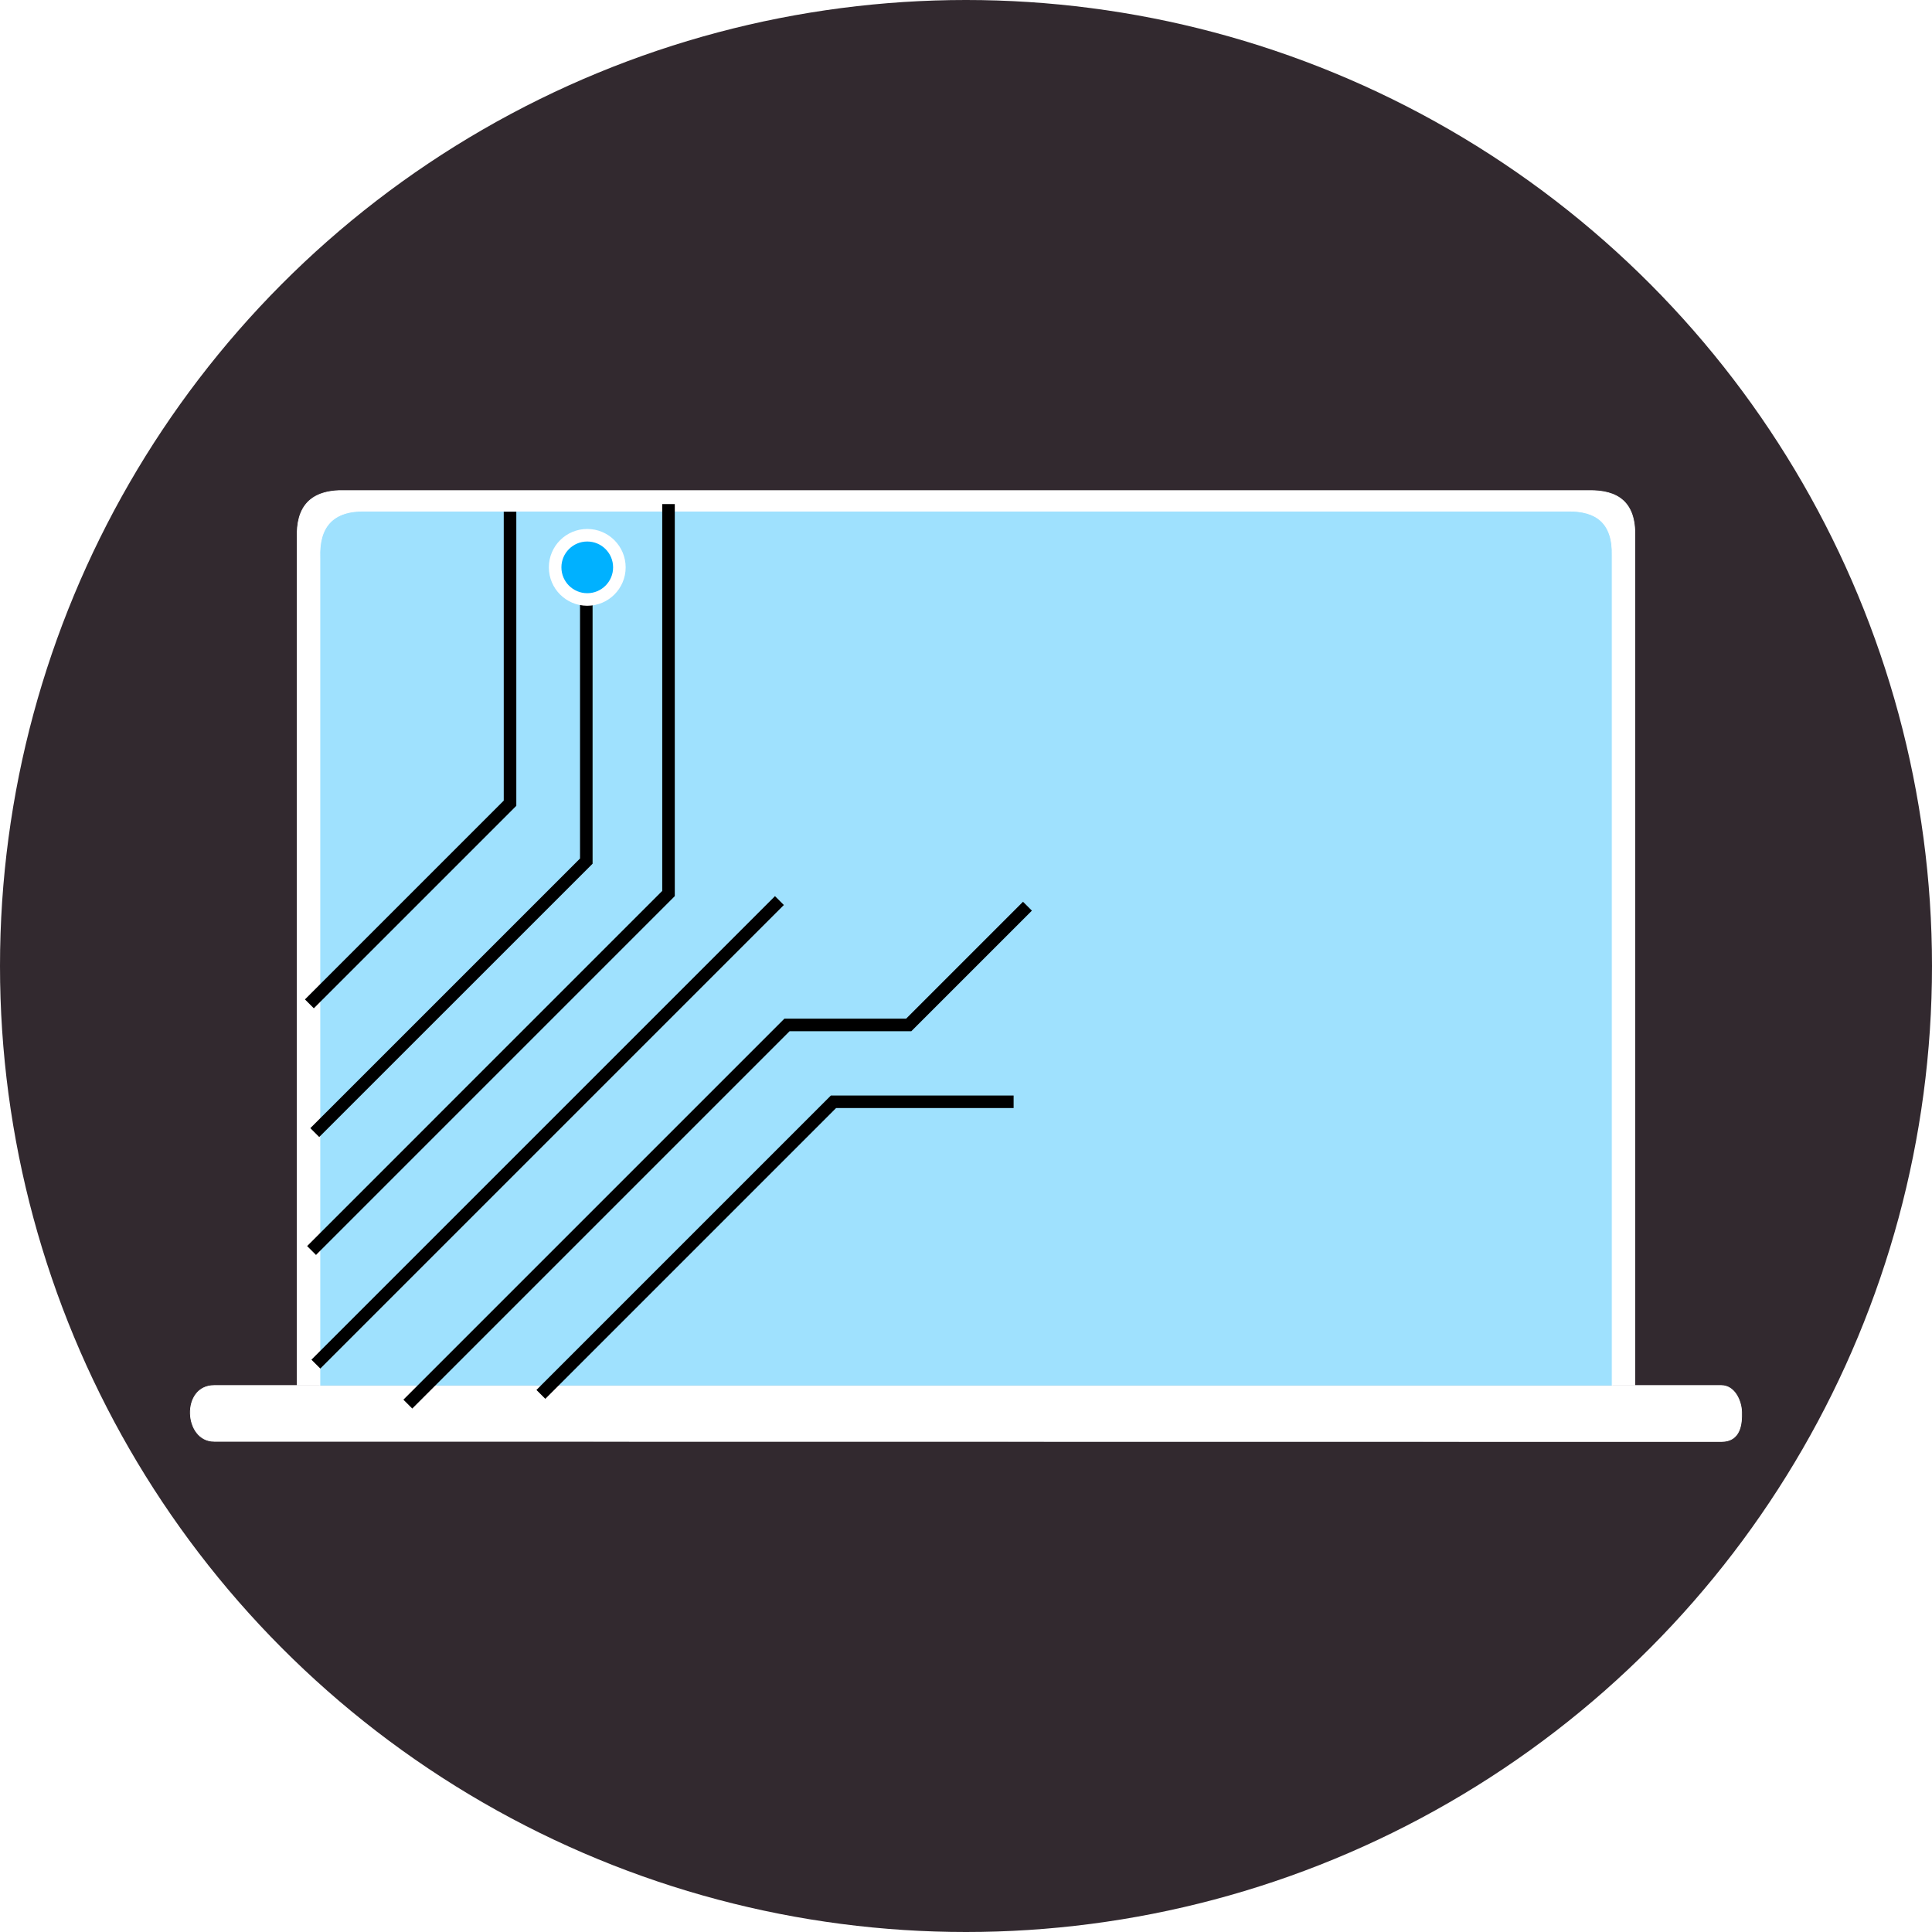 <?xml version="1.0" encoding="UTF-8" standalone="no"?>
<svg
   sodipodi:docname="technical-workshop.svg"
   inkscape:version="1.1 (c68e22c387, 2021-05-23)"
   id="svg8"
   version="1.1"
   viewBox="0 0 40.778 40.778"
   height="40.778mm"
   width="40.778mm"
   xmlns:inkscape="http://www.inkscape.org/namespaces/inkscape"
   xmlns:sodipodi="http://sodipodi.sourceforge.net/DTD/sodipodi-0.dtd"
   xmlns="http://www.w3.org/2000/svg"
   xmlns:svg="http://www.w3.org/2000/svg"
   xmlns:rdf="http://www.w3.org/1999/02/22-rdf-syntax-ns#"
   xmlns:cc="http://creativecommons.org/ns#"
   xmlns:dc="http://purl.org/dc/elements/1.1/">
  <defs
     id="defs2" />
  <sodipodi:namedview
     inkscape:document-rotation="0"
     inkscape:window-maximized="1"
     inkscape:window-y="-9"
     inkscape:window-x="2391"
     inkscape:window-height="1271"
     inkscape:window-width="2400"
     borderlayer="true"
     inkscape:showpageshadow="false"
     fit-margin-bottom="0"
     fit-margin-right="0"
     fit-margin-left="0"
     fit-margin-top="0"
     showgrid="false"
     inkscape:current-layer="layer4"
     inkscape:document-units="px"
     inkscape:cy="91.407959"
     inkscape:cx="95.557319"
     inkscape:zoom="4.0970174"
     inkscape:pageshadow="2"
     inkscape:pageopacity="0"
     borderopacity="1.0"
     bordercolor="#666666"
     pagecolor="#474747"
     id="base"
     inkscape:pagecheckerboard="1"
     showguides="true"
     inkscape:guide-bbox="true" />
  <g
     style="display:none"
     transform="translate(-2.101,-70.501)"
     id="layer1"
     inkscape:groupmode="layer"
     inkscape:label="Background">
    <path
       inkscape:connector-curvature="0"
       id="rect5735"
       d="M -146.844,-4.36 H 191.823 V 186.14 h -338.667 z"
       style="opacity:1;fill:#ffffff;fill-opacity:1;fill-rule:nonzero;stroke:none;stroke-width:3.44;stroke-linecap:round;stroke-linejoin:round;stroke-miterlimit:4;stroke-dasharray:none;stroke-dashoffset:0;stroke-opacity:1" />
  </g>
  <g
     transform="translate(-148.944,-74.861)"
     inkscape:label="Layer 1"
     id="layer2"
     inkscape:groupmode="layer"
     sodipodi:insensitive="true"
     style="display:inline">
    <circle
       style="opacity:0.994;fill:#32292f;fill-opacity:1;stroke-width:0.273"
       id="circle2087"
       cx="169.333"
       cy="95.25"
       r="20.389" />
  </g>
  <g
     inkscape:groupmode="layer"
     id="layer3"
     inkscape:label="Layer 2"
     style="display:none;opacity:1"
     sodipodi:insensitive="true">
    <path
       id="path1173"
       style="fill:#00b1ff;fill-opacity:1;stroke:#ffffff;stroke-width:0.265px;stroke-linecap:butt;stroke-linejoin:miter;stroke-opacity:1"
       d="M 8.499,9.352 C 7.885,9.449 7.289,9.517 7.289,10.562 v 15.503 c 0.032,0.019 -2.656,2.846 -3.128,3.722 0.079,1.313 0.986,1.57 1.53,1.614 l 29.177,0.023 c 1.297,0.047 1.509,-0.872 1.738,-1.775 L 33.559,26.065 V 10.335 c 0,-1.222 -1.079,-0.929 -1.702,-0.983 z m 1.277,0.926 c 0.111,-8.7e-5 0.227,0.006 0.344,0.01 h 20.435 c 0.751,0.005 1.393,0.004 1.393,1.232 v 12.558 c -0.002,0.547 -0.198,0.943 -0.822,1.005 H 9.892 c -0.37,0 -0.982,-0.041 -0.982,-0.845 V 11.201 c 0,-0.813 0.386,-0.923 0.866,-0.923 z m 6.611,18.299 h 8.049 l 1.176,1.176 H 15.338 Z M 17.919,30.27 c 0.009,-2.22e-4 0.019,-9.7e-5 0.028,0 l 4.949,0.052 c 0.56,0.006 0.557,0.606 0,0.606 H 17.947 c -0.586,0 -0.6,-0.644 -0.028,-0.658 z" />
    <path
       style="fill:none;stroke:#000000;stroke-width:0.265px;stroke-linecap:butt;stroke-linejoin:miter;stroke-opacity:1"
       d="M 7.289,26.065 H 33.559 v 0 0"
       id="path5256" />
  </g>
  <g
     inkscape:groupmode="layer"
     id="layer4"
     inkscape:label="Layer 3">
    <g
       id="g5474"
       transform="translate(0,-0.014)">
      <path
         sodipodi:nodetypes="sassss"
         id="path1746"
         d="m 36.333,30.439 c 0.404,5.6e-5 0.434,-0.371 0.427,-0.623 -0.006,-0.235 -0.146,-0.558 -0.43,-0.558 H 4.519 c -0.698,0 -0.64,1.177 0,1.177 z"
         style="display:inline;opacity:0.999;fill:#ffffff;fill-opacity:1;stroke:#ffffff;stroke-width:0.015;stroke-linecap:butt;stroke-linejoin:miter;stroke-miterlimit:4;stroke-dasharray:none;stroke-opacity:1;filter:url(#filter989)" />
      <path
         sodipodi:nodetypes="cccccc"
         id="path1754"
         d="M 6.273,29.257 V 11.373 c -0.024,-0.65 0.267,-1.023 1.004,-1.004 H 33.539 c 0.601,-0.009 0.987,0.238 0.967,0.967 v 17.921"
         style="display:inline;opacity:0.999;fill:#ffffff;fill-opacity:1;stroke:#ffffff;stroke-width:0.015;stroke-linecap:butt;stroke-linejoin:miter;stroke-miterlimit:4;stroke-dasharray:none;stroke-opacity:1;filter:url(#filter989)" />
      <path
         style="display:inline;opacity:0.999;fill:#00b1fc;fill-opacity:0.376;stroke:#ffffff;stroke-width:0.015;stroke-linecap:butt;stroke-linejoin:miter;stroke-miterlimit:4;stroke-dasharray:none;stroke-opacity:1;filter:url(#filter989)"
         d="M 6.752,29.258 V 11.784 C 6.729,11.149 7.01,10.784 7.722,10.802 h 25.371 c 0.581,-0.008 0.954,0.233 0.934,0.944 V 29.258"
         id="path1754-5"
         sodipodi:nodetypes="cccccc" />
    </g>
  </g>
  <g
     inkscape:groupmode="layer"
     id="layer5"
     inkscape:label="Layer 4"
     style="opacity:1">
    <g
       id="g6044">
      <path
         style="fill:none;stroke:#000000;stroke-width:0.265px;stroke-linecap:butt;stroke-linejoin:miter;stroke-opacity:1"
         d="M 6.53,21.188 10.765,16.953 V 10.8"
         id="path5725" />
      <path
         style="fill:none;stroke:#000000;stroke-width:0.265px;stroke-linecap:butt;stroke-linejoin:miter;stroke-opacity:1"
         d="M 6.644,23.905 12.375,18.175 V 12.489"
         id="path5727" />
      <path
         style="fill:none;stroke:#000000;stroke-width:0.265px;stroke-linecap:butt;stroke-linejoin:miter;stroke-opacity:1"
         d="M 6.576,26.394 14.11,18.859 v -8.22"
         id="path5729" />
      <path
         style="fill:none;stroke:#000000;stroke-width:0.265px;stroke-linecap:butt;stroke-linejoin:miter;stroke-opacity:1"
         d="M 6.667,28.792 16.451,19.008"
         id="path5731" />
      <path
         style="fill:none;stroke:#000000;stroke-width:0.265px;stroke-linecap:butt;stroke-linejoin:miter;stroke-opacity:1"
         d="m 8.608,29.636 8.003,-8.003 h 2.569 l 2.506,-2.506"
         id="path5735" />
      <path
         style="fill:none;stroke:#000000;stroke-width:0.265px;stroke-linecap:butt;stroke-linejoin:miter;stroke-opacity:1"
         d="m 11.416,29.431 6.176,-6.176 h 3.802"
         id="path5772" />
    </g>
    <circle
       style="fill:#00b1ff;fill-opacity:1;stroke:#ffffff;stroke-width:0.265;stroke-opacity:1"
       id="path5956"
       cx="12.395"
       cy="11.975"
       r="0.678" />
  </g>
</svg>
